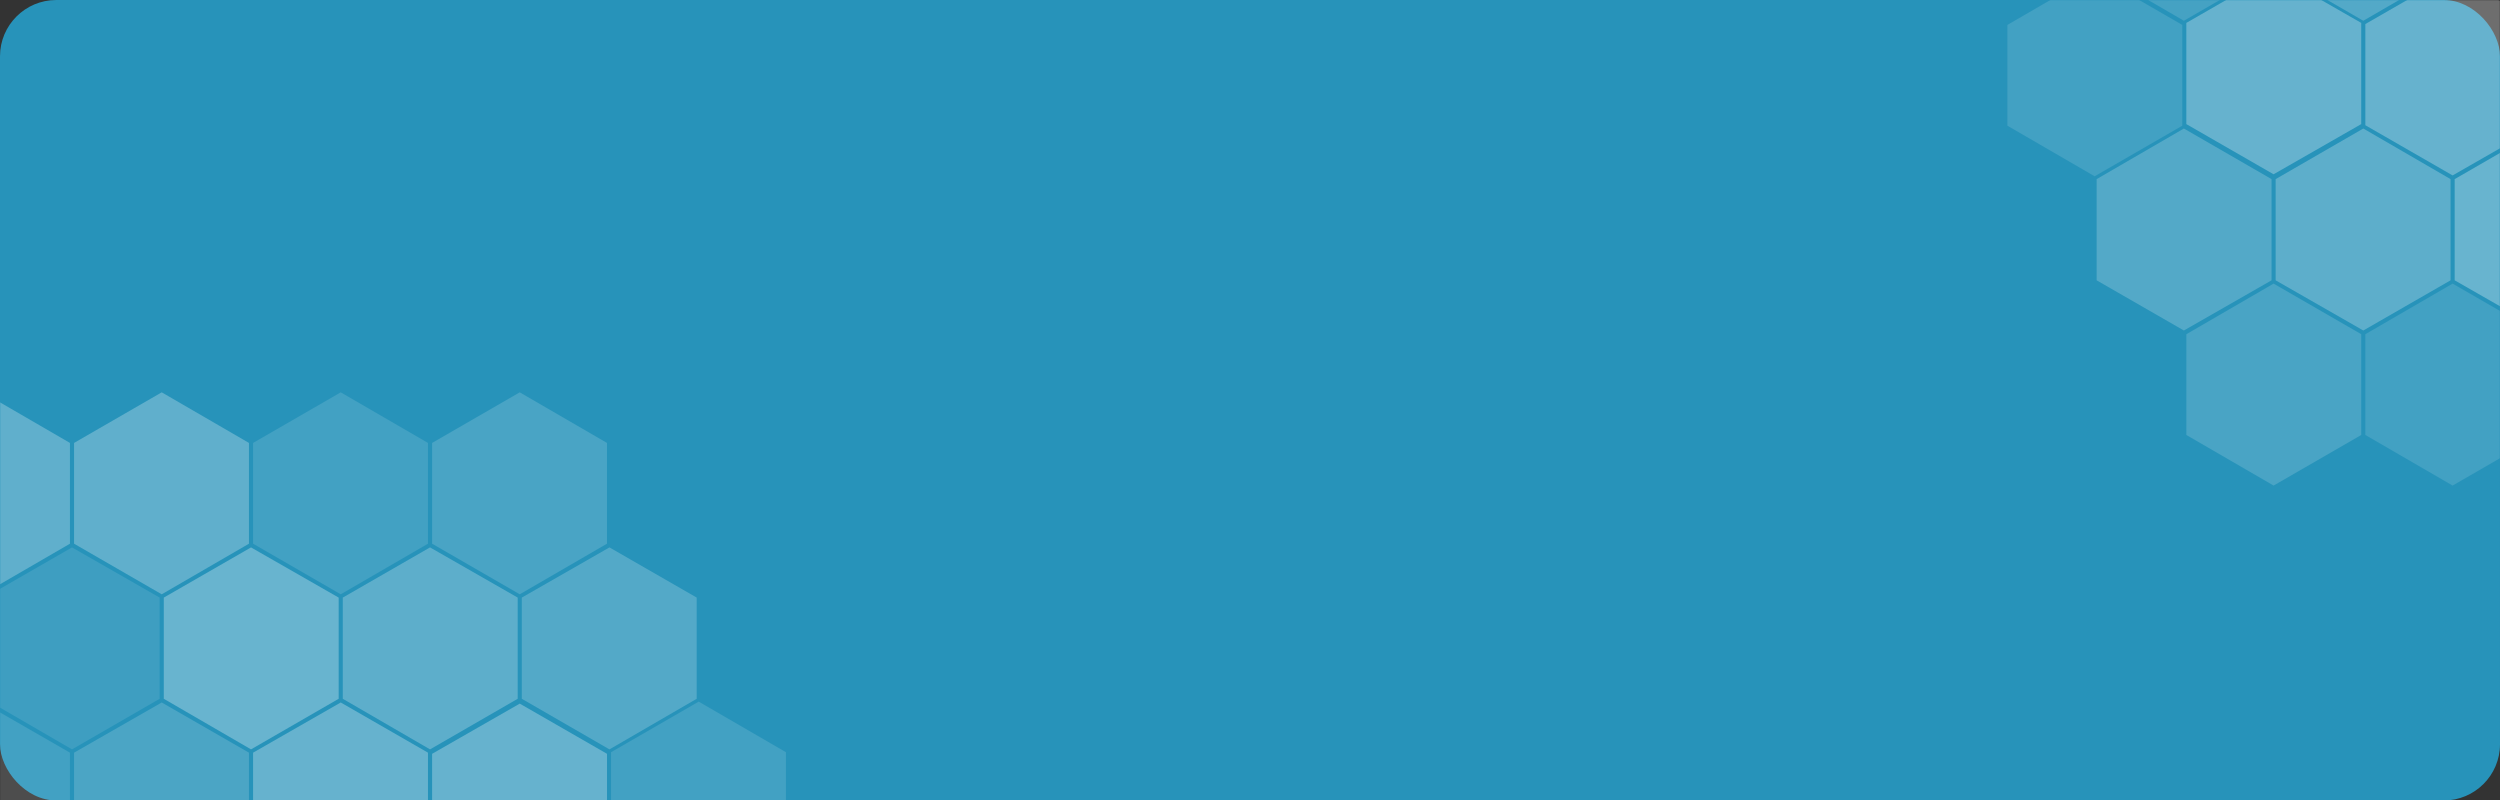 <svg width="1421" height="455" viewBox="0 0 1421 455" fill="none" xmlns="http://www.w3.org/2000/svg">
<rect x="0" y="0" width="1421" height="455" fill="#333333" stroke="none"/>
<rect width="1421" height="455" rx="32" fill="#2793BA"/>
<mask id="mask0_4069_209" style="mask-type:alpha" maskUnits="userSpaceOnUse" x="0" y="0" width="1421" height="455">
<rect width="1421" height="455" fill="#0152A8"/>
</mask>
<g mask="url(#mask0_4069_209)">
<g opacity="0.27">
<path d="M1291.14 -16.959V-74.242L1241.32 -103L1191.73 -74.242V-16.959L1241.32 11.799L1291.14 -16.959Z" fill="white" fill-opacity="0.5"/>
</g>
<g opacity="0.41">
<path d="M1392.89 -16.959V-74.242L1343.3 -103L1293.48 -74.242V-16.959L1343.3 11.799L1392.89 -16.959Z" fill="white" fill-opacity="0.5"/>
</g>
<g opacity="0.5">
<path d="M1494.64 -16.959V-74.242L1445.05 -103L1395.23 -74.242V-16.959L1445.05 11.799L1494.64 -16.959Z" fill="white" fill-opacity="0.5"/>
</g>
<g opacity="0.58">
<path d="M1443.88 71.185V13.669L1394.06 -14.855L1344.47 13.669V71.185L1394.06 99.71L1443.88 71.185Z" fill="white" fill-opacity="0.5"/>
<path d="M1342.12 70.535V13.018L1292.3 -15.506L1242.71 13.018V70.535L1292.3 99.059L1342.12 70.535Z" fill="white" fill-opacity="0.5"/>
</g>
<g opacity="0.41">
<path d="M1291.14 159.331V101.814L1241.32 73.056L1191.73 101.814V159.331L1241.32 187.855L1291.14 159.331Z" fill="white" fill-opacity="0.5"/>
</g>
<g opacity="0.5">
<path d="M1392.89 159.331V101.814L1343.3 73.056L1293.48 101.814V159.331L1343.3 187.855L1392.89 159.331Z" fill="white" fill-opacity="0.5"/>
</g>
<g opacity="0.6">
<path d="M1494.64 159.331V101.814L1445.05 73.056L1395.23 101.814V159.331L1445.05 187.855L1494.64 159.331Z" fill="white" fill-opacity="0.5"/>
</g>
<g opacity="0.31">
<path d="M1342.13 247.242V189.959L1292.31 161.201L1242.72 189.959V247.242L1292.31 276L1342.13 247.242Z" fill="white" fill-opacity="0.5"/>
</g>
<g opacity="0.25">
<path d="M1443.88 247.242V189.959L1394.06 161.201L1344.47 189.959V247.242L1394.06 276L1443.88 247.242Z" fill="white" fill-opacity="0.5"/>
<path d="M1240.41 71.445V14.162L1190.59 -14.596L1141 14.162V71.445L1190.59 100.203L1240.41 71.445Z" fill="white" fill-opacity="0.5"/>
</g>
<g opacity="0.58">
<path d="M143.847 427.814L143.847 485.331L193.669 513.855L243.258 485.331L243.258 427.814L193.669 399.29L143.847 427.814Z" fill="white" fill-opacity="0.5"/>
<path d="M245.609 428.465L245.609 485.981L295.431 514.506L345.02 485.981L345.02 428.465L295.431 399.941L245.609 428.465Z" fill="white" fill-opacity="0.5"/>
</g>
<g opacity="0.33">
<path d="M42.097 427.814L42.097 485.331L91.919 513.855L141.508 485.331L141.508 427.814L91.919 399.29L42.097 427.814Z" fill="white" fill-opacity="0.5"/>
</g>
<g opacity="0.25">
<path d="M-9.831 513.855L39.758 485.331L39.758 427.814L-9.831 399.29" fill="white" fill-opacity="0.5"/>
</g>
<g opacity="0.41">
<path d="M296.589 339.669L296.589 397.186L346.411 425.944L396 397.186L396 339.669L346.412 311.145L296.589 339.669Z" fill="white" fill-opacity="0.5"/>
</g>
<g opacity="0.5">
<path d="M194.839 339.669L194.839 397.186L244.428 425.944L294.25 397.186L294.25 339.669L244.428 311.145L194.839 339.669Z" fill="white" fill-opacity="0.5"/>
</g>
<g opacity="0.6">
<path d="M93.089 339.669L93.089 397.186L142.678 425.944L192.5 397.186L192.5 339.669L142.678 311.145L93.089 339.669Z" fill="white" fill-opacity="0.5"/>
</g>
<g opacity="0.21">
<path d="M-8.661 339.669L-8.661 397.186L40.928 425.944L90.75 397.186L90.75 339.669L40.928 311.145L-8.661 339.669Z" fill="white" fill-opacity="0.5"/>
</g>
<g opacity="0.31">
<path d="M245.597 251.758L245.597 309.041L295.419 337.799L345.008 309.041L345.008 251.758L295.419 223L245.597 251.758Z" fill="white" fill-opacity="0.5"/>
</g>
<g opacity="0.25">
<path d="M143.847 251.758L143.847 309.041L193.669 337.799L243.258 309.041L243.258 251.758L193.669 223L143.847 251.758Z" fill="white" fill-opacity="0.5"/>
<path d="M347.316 427.555L347.316 484.838L397.138 513.596L446.727 484.838L446.727 427.555L397.138 398.797L347.316 427.555Z" fill="white" fill-opacity="0.5"/>
</g>
<g opacity="0.52">
<path d="M42.097 251.758L42.097 309.041L91.919 337.799L141.508 309.041L141.508 251.758L91.919 223L42.097 251.758Z" fill="white" fill-opacity="0.5"/>
</g>
<g opacity="0.52">
<path d="M-9.831 337.799L39.758 309.041L39.758 251.758L-9.831 223" fill="white" fill-opacity="0.5"/>
</g>
</g>
</svg>
